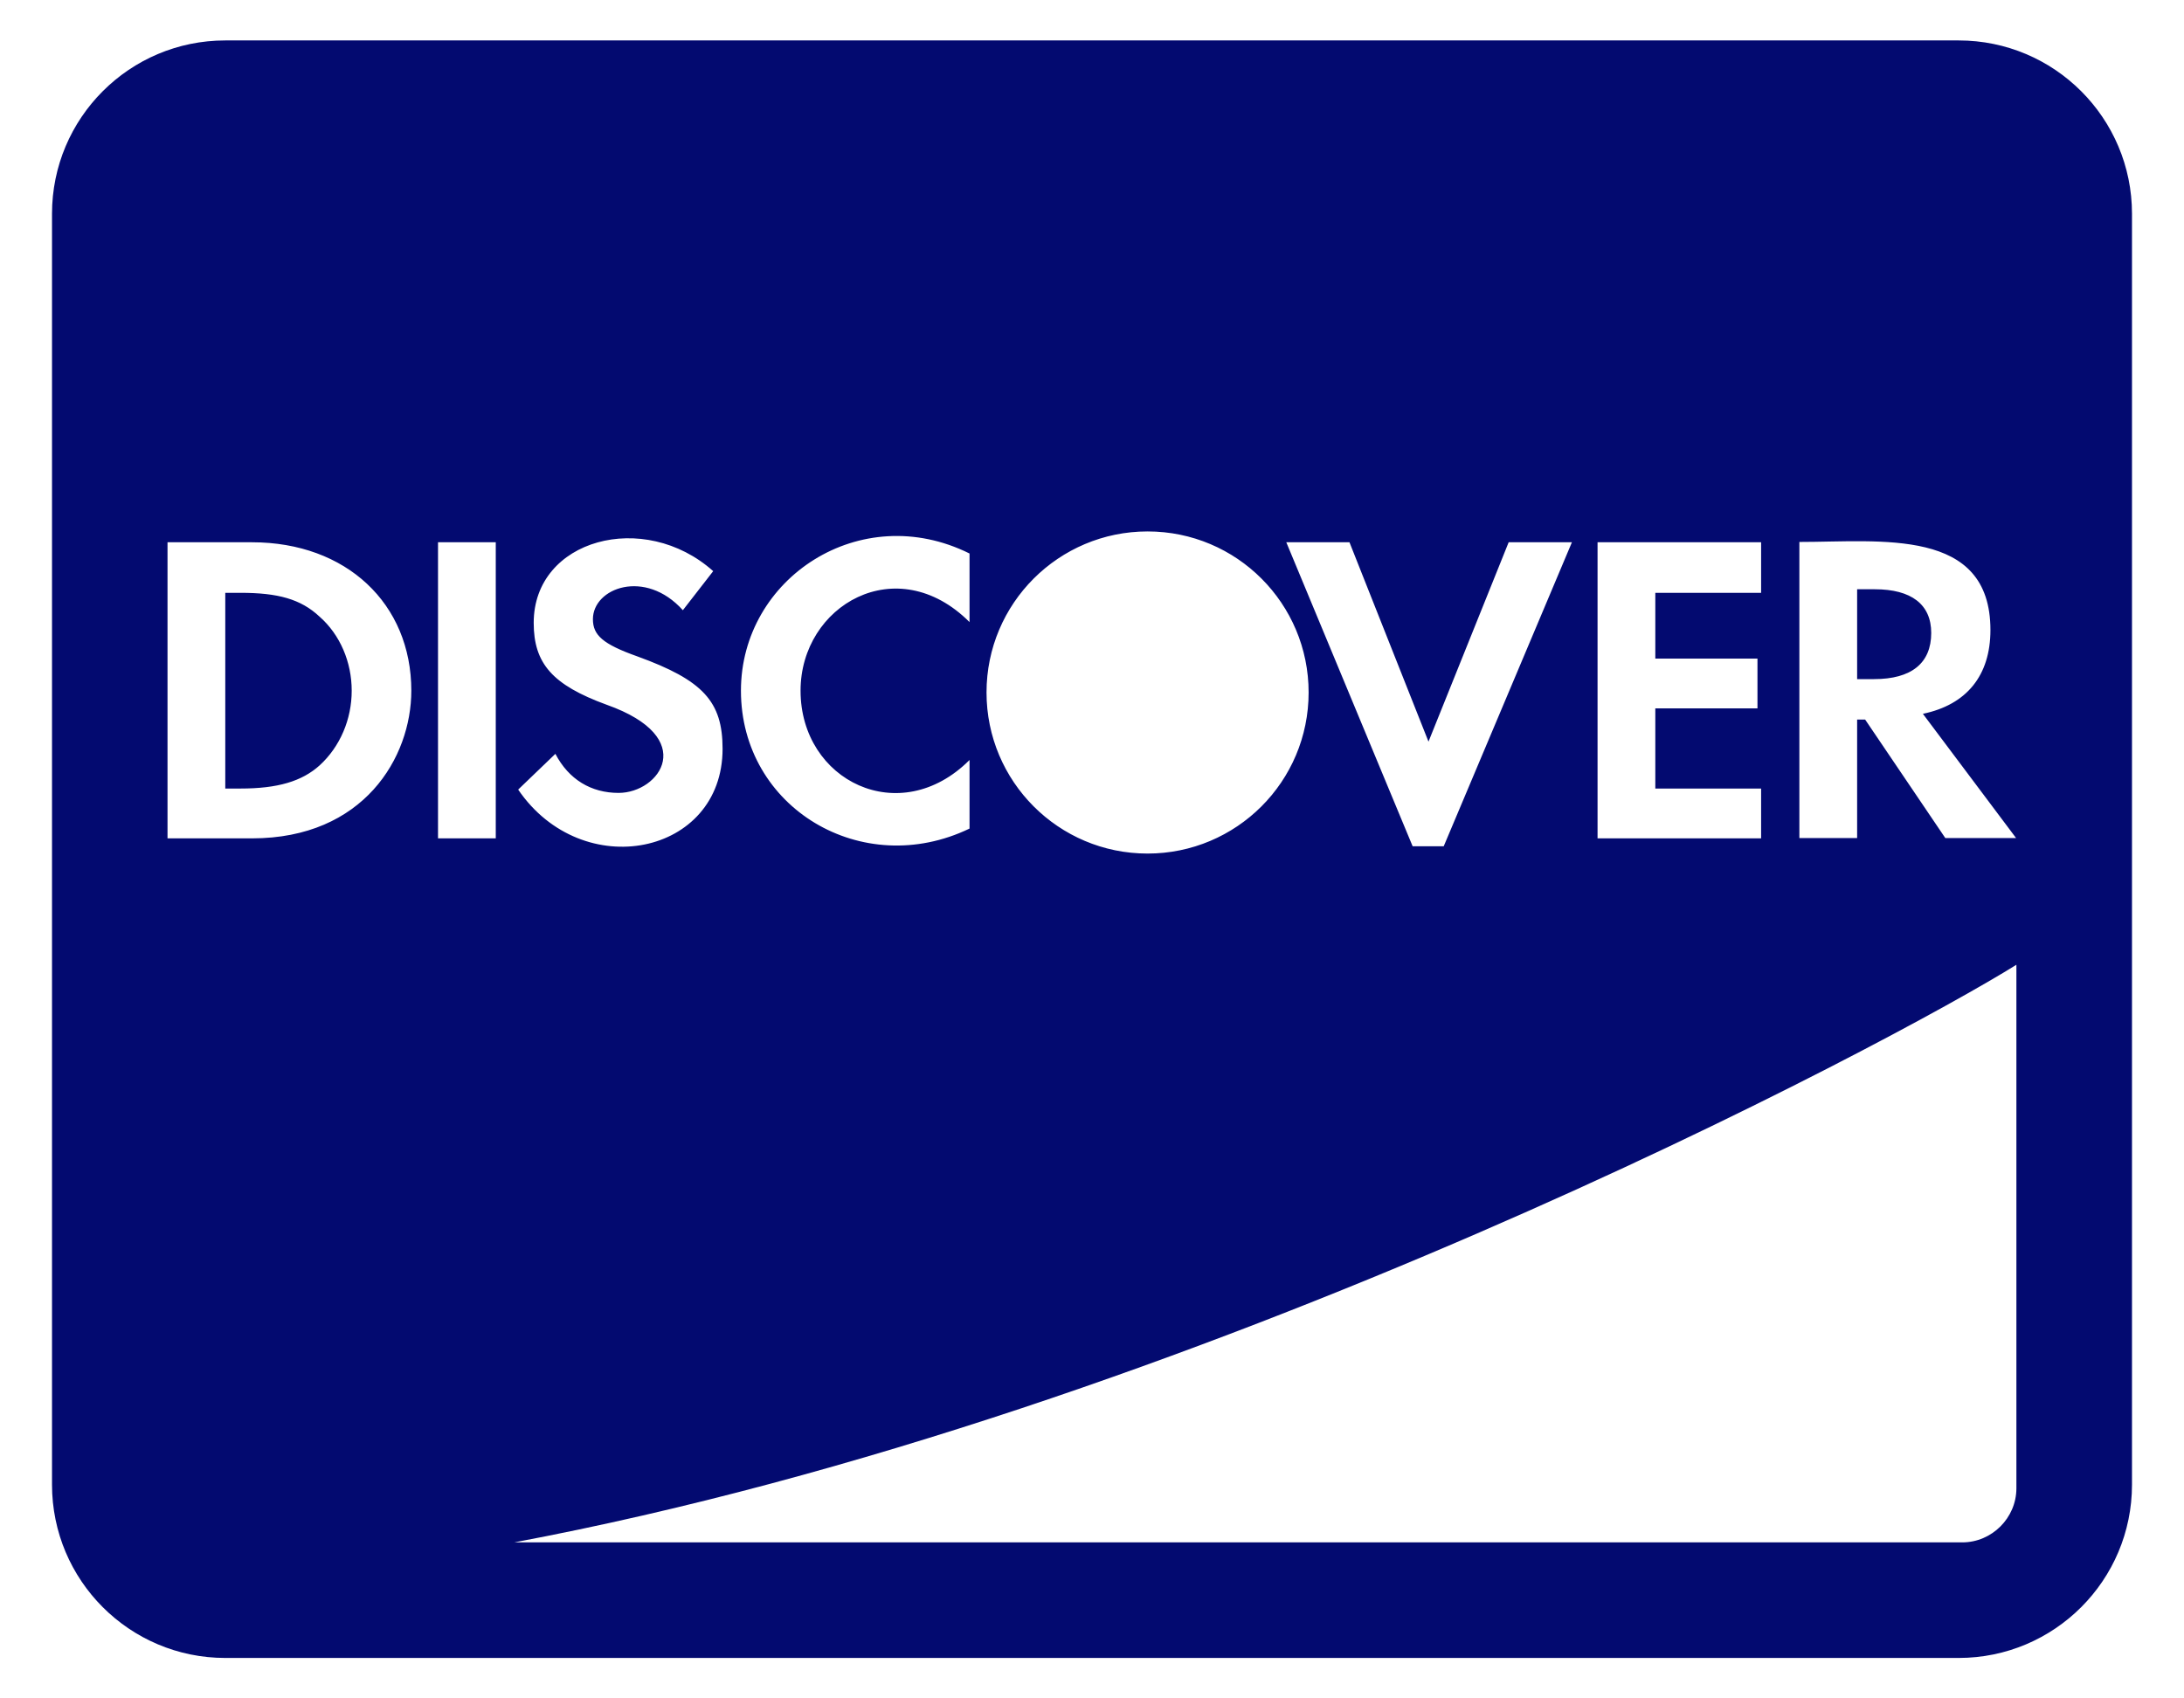 <svg width="27" height="21" viewBox="0 0 27 21" fill="none" xmlns="http://www.w3.org/2000/svg">
<path d="M23.875 7.826C23.875 7.473 23.629 7.286 23.178 7.286H22.959V8.397H23.169C23.629 8.397 23.875 8.201 23.875 7.826ZM24.214 0.5H2.785C1.602 0.5 0.643 1.46 0.643 2.643V18.357C0.643 19.54 1.602 20.5 2.785 20.5H24.214C25.397 20.5 26.357 19.54 26.357 18.357V2.643C26.357 1.46 25.397 0.5 24.214 0.5ZM22.245 6.701C23.254 6.701 24.607 6.518 24.607 7.79C24.607 8.353 24.312 8.714 23.772 8.826L24.924 10.362H24.049L23.058 8.897H22.959V10.362H22.245V6.701ZM19.75 6.705H21.772V7.33H20.464V8.143H21.727V8.759H20.464V9.75H21.772V10.366H19.75V6.705ZM16.683 6.705L17.66 9.17L18.651 6.705H19.433L17.848 10.464H17.464L15.902 6.705H16.683ZM14.187 6.571C15.29 6.571 16.178 7.464 16.178 8.562C16.178 9.665 15.285 10.554 14.187 10.554C13.085 10.554 12.196 9.661 12.196 8.562C12.196 7.46 13.089 6.571 14.187 6.571ZM11.986 6.844V7.692C11.089 6.795 9.897 7.482 9.897 8.54C9.897 9.656 11.125 10.259 11.986 9.397V10.245C10.66 10.884 9.16 9.991 9.16 8.54C9.16 7.147 10.638 6.174 11.986 6.844ZM7.647 9.804C8.156 9.804 8.647 9.121 7.5 8.714C6.83 8.469 6.598 8.205 6.598 7.701C6.598 6.665 7.964 6.299 8.817 7.062L8.442 7.545C7.977 7.027 7.33 7.268 7.33 7.656C7.33 7.853 7.451 7.964 7.879 8.116C8.692 8.411 8.933 8.674 8.933 9.259C8.933 10.576 7.201 10.929 6.406 9.763L6.866 9.321C7.031 9.638 7.308 9.804 7.647 9.804ZM3.116 10.366H2.071V6.705H3.116C4.281 6.705 5.085 7.464 5.085 8.54C5.085 9.366 4.495 10.366 3.116 10.366ZM6.129 10.366H5.415V6.705H6.129V10.366ZM24.928 18.402C24.928 18.768 24.625 19.071 24.259 19.071H6.357C14.821 17.482 23.442 12.857 24.928 11.929V18.402ZM3.951 7.625C3.718 7.406 3.433 7.33 2.973 7.33H2.785V9.75H2.973C3.433 9.75 3.732 9.661 3.951 9.464C4.205 9.232 4.348 8.893 4.348 8.54C4.348 8.188 4.205 7.848 3.951 7.625Z" fill="#030A70"/>
</svg>
